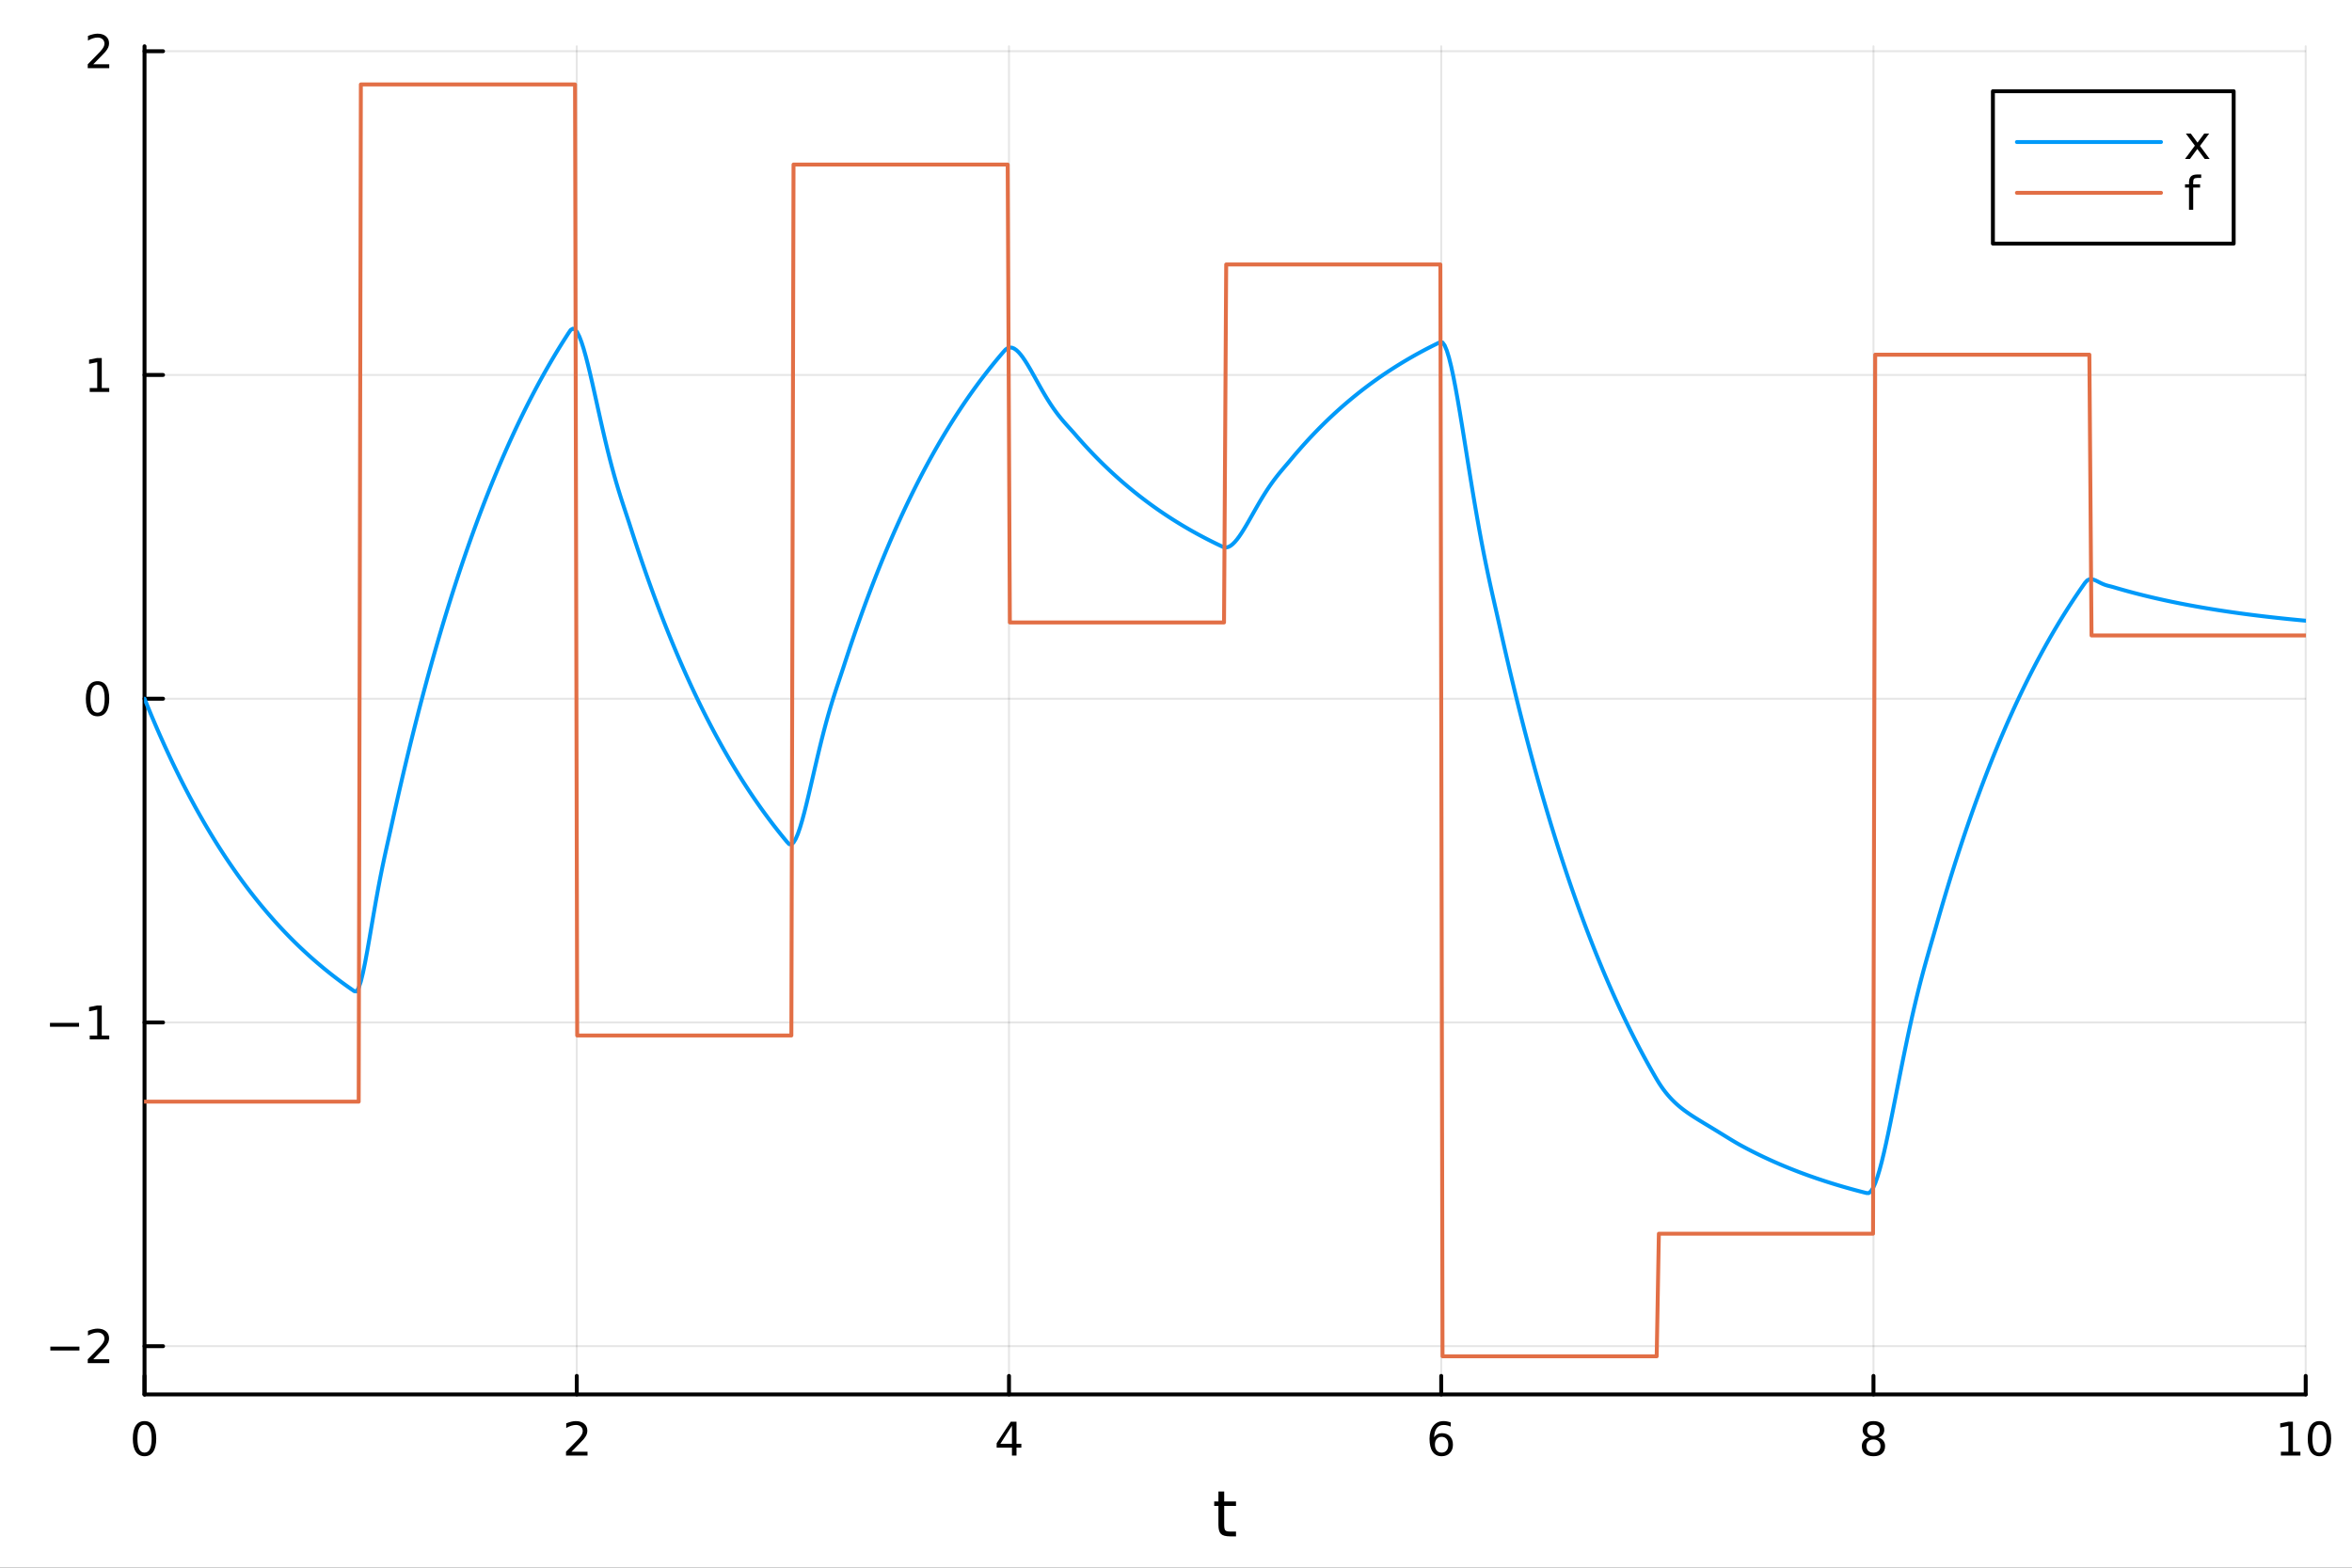 <?xml version="1.0" encoding="utf-8"?>
<svg xmlns="http://www.w3.org/2000/svg" xmlns:xlink="http://www.w3.org/1999/xlink" width="600" height="400" viewBox="0 0 2400 1600">
<rect x="0" y="0" width="2400" height="1600" fill="#333333" stroke="none"/>
<defs>
  <clipPath id="clip260">
    <rect x="0" y="0" width="2400" height="1600"/>
  </clipPath>
</defs>
<path clip-path="url(#clip260)" d="M0 1600 L2400 1600 L2400 0 L0 0  Z" fill="#ffffff" fill-rule="evenodd" fill-opacity="1"/>
<defs>
  <clipPath id="clip261">
    <rect x="480" y="0" width="1681" height="1600"/>
  </clipPath>
</defs>
<path clip-path="url(#clip260)" d="M147.478 1423.18 L2352.76 1423.18 L2352.76 47.244 L147.478 47.244  Z" fill="#ffffff" fill-rule="evenodd" fill-opacity="1"/>
<defs>
  <clipPath id="clip262">
    <rect x="147" y="47" width="2206" height="1377"/>
  </clipPath>
</defs>
<polyline clip-path="url(#clip262)" style="stroke:#000000; stroke-linecap:round; stroke-linejoin:round; stroke-width:2; stroke-opacity:0.1; fill:none" points="147.478,1423.18 147.478,47.244 "/>
<polyline clip-path="url(#clip262)" style="stroke:#000000; stroke-linecap:round; stroke-linejoin:round; stroke-width:2; stroke-opacity:0.1; fill:none" points="588.534,1423.18 588.534,47.244 "/>
<polyline clip-path="url(#clip262)" style="stroke:#000000; stroke-linecap:round; stroke-linejoin:round; stroke-width:2; stroke-opacity:0.1; fill:none" points="1029.59,1423.18 1029.59,47.244 "/>
<polyline clip-path="url(#clip262)" style="stroke:#000000; stroke-linecap:round; stroke-linejoin:round; stroke-width:2; stroke-opacity:0.1; fill:none" points="1470.64,1423.18 1470.64,47.244 "/>
<polyline clip-path="url(#clip262)" style="stroke:#000000; stroke-linecap:round; stroke-linejoin:round; stroke-width:2; stroke-opacity:0.1; fill:none" points="1911.7,1423.18 1911.7,47.244 "/>
<polyline clip-path="url(#clip262)" style="stroke:#000000; stroke-linecap:round; stroke-linejoin:round; stroke-width:2; stroke-opacity:0.1; fill:none" points="2352.76,1423.18 2352.76,47.244 "/>
<polyline clip-path="url(#clip262)" style="stroke:#000000; stroke-linecap:round; stroke-linejoin:round; stroke-width:2; stroke-opacity:0.1; fill:none" points="147.478,1373.94 2352.76,1373.94 "/>
<polyline clip-path="url(#clip262)" style="stroke:#000000; stroke-linecap:round; stroke-linejoin:round; stroke-width:2; stroke-opacity:0.1; fill:none" points="147.478,1043.52 2352.76,1043.52 "/>
<polyline clip-path="url(#clip262)" style="stroke:#000000; stroke-linecap:round; stroke-linejoin:round; stroke-width:2; stroke-opacity:0.1; fill:none" points="147.478,713.106 2352.76,713.106 "/>
<polyline clip-path="url(#clip262)" style="stroke:#000000; stroke-linecap:round; stroke-linejoin:round; stroke-width:2; stroke-opacity:0.1; fill:none" points="147.478,382.691 2352.76,382.691 "/>
<polyline clip-path="url(#clip262)" style="stroke:#000000; stroke-linecap:round; stroke-linejoin:round; stroke-width:2; stroke-opacity:0.1; fill:none" points="147.478,52.275 2352.76,52.275 "/>
<polyline clip-path="url(#clip260)" style="stroke:#000000; stroke-linecap:round; stroke-linejoin:round; stroke-width:4; stroke-opacity:1; fill:none" points="147.478,1423.18 2352.76,1423.18 "/>
<polyline clip-path="url(#clip260)" style="stroke:#000000; stroke-linecap:round; stroke-linejoin:round; stroke-width:4; stroke-opacity:1; fill:none" points="147.478,1423.18 147.478,1404.28 "/>
<polyline clip-path="url(#clip260)" style="stroke:#000000; stroke-linecap:round; stroke-linejoin:round; stroke-width:4; stroke-opacity:1; fill:none" points="588.534,1423.18 588.534,1404.28 "/>
<polyline clip-path="url(#clip260)" style="stroke:#000000; stroke-linecap:round; stroke-linejoin:round; stroke-width:4; stroke-opacity:1; fill:none" points="1029.59,1423.18 1029.59,1404.28 "/>
<polyline clip-path="url(#clip260)" style="stroke:#000000; stroke-linecap:round; stroke-linejoin:round; stroke-width:4; stroke-opacity:1; fill:none" points="1470.64,1423.18 1470.64,1404.28 "/>
<polyline clip-path="url(#clip260)" style="stroke:#000000; stroke-linecap:round; stroke-linejoin:round; stroke-width:4; stroke-opacity:1; fill:none" points="1911.7,1423.18 1911.7,1404.28 "/>
<polyline clip-path="url(#clip260)" style="stroke:#000000; stroke-linecap:round; stroke-linejoin:round; stroke-width:4; stroke-opacity:1; fill:none" points="2352.76,1423.18 2352.76,1404.28 "/>
<path clip-path="url(#clip260)" d="M147.478 1454.1 Q143.867 1454.1 142.038 1457.66 Q140.233 1461.2 140.233 1468.33 Q140.233 1475.44 142.038 1479.01 Q143.867 1482.55 147.478 1482.55 Q151.112 1482.55 152.918 1479.01 Q154.746 1475.44 154.746 1468.33 Q154.746 1461.2 152.918 1457.66 Q151.112 1454.1 147.478 1454.1 M147.478 1450.39 Q153.288 1450.39 156.344 1455 Q159.422 1459.58 159.422 1468.33 Q159.422 1477.06 156.344 1481.67 Q153.288 1486.25 147.478 1486.25 Q141.668 1486.25 138.589 1481.67 Q135.534 1477.06 135.534 1468.33 Q135.534 1459.58 138.589 1455 Q141.668 1450.39 147.478 1450.39 Z" fill="#000000" fill-rule="nonzero" fill-opacity="1" /><path clip-path="url(#clip260)" d="M583.186 1481.64 L599.506 1481.64 L599.506 1485.58 L577.561 1485.58 L577.561 1481.64 Q580.223 1478.89 584.807 1474.26 Q589.413 1469.61 590.594 1468.27 Q592.839 1465.74 593.719 1464.01 Q594.621 1462.25 594.621 1460.56 Q594.621 1457.8 592.677 1456.07 Q590.756 1454.33 587.654 1454.33 Q585.455 1454.33 583.001 1455.09 Q580.571 1455.86 577.793 1457.41 L577.793 1452.69 Q580.617 1451.55 583.071 1450.97 Q585.524 1450.39 587.561 1450.39 Q592.932 1450.39 596.126 1453.08 Q599.32 1455.77 599.32 1460.26 Q599.32 1462.39 598.51 1464.31 Q597.723 1466.2 595.617 1468.8 Q595.038 1469.47 591.936 1472.69 Q588.834 1475.88 583.186 1481.64 Z" fill="#000000" fill-rule="nonzero" fill-opacity="1" /><path clip-path="url(#clip260)" d="M1032.6 1455.09 L1020.79 1473.54 L1032.6 1473.54 L1032.6 1455.09 M1031.37 1451.02 L1037.25 1451.02 L1037.25 1473.54 L1042.18 1473.54 L1042.18 1477.43 L1037.25 1477.43 L1037.25 1485.58 L1032.6 1485.58 L1032.6 1477.43 L1017 1477.43 L1017 1472.92 L1031.37 1451.02 Z" fill="#000000" fill-rule="nonzero" fill-opacity="1" /><path clip-path="url(#clip260)" d="M1471.05 1466.44 Q1467.9 1466.44 1466.05 1468.59 Q1464.22 1470.74 1464.22 1474.49 Q1464.22 1478.22 1466.05 1480.39 Q1467.9 1482.55 1471.05 1482.55 Q1474.2 1482.55 1476.03 1480.39 Q1477.88 1478.22 1477.88 1474.49 Q1477.88 1470.74 1476.03 1468.59 Q1474.2 1466.44 1471.05 1466.44 M1480.33 1451.78 L1480.33 1456.04 Q1478.57 1455.21 1476.77 1454.77 Q1474.98 1454.33 1473.23 1454.33 Q1468.6 1454.33 1466.14 1457.45 Q1463.71 1460.58 1463.36 1466.9 Q1464.73 1464.89 1466.79 1463.82 Q1468.85 1462.73 1471.33 1462.73 Q1476.54 1462.73 1479.55 1465.9 Q1482.58 1469.05 1482.58 1474.49 Q1482.58 1479.82 1479.43 1483.03 Q1476.28 1486.25 1471.05 1486.25 Q1465.05 1486.25 1461.88 1481.67 Q1458.71 1477.06 1458.71 1468.33 Q1458.71 1460.14 1462.6 1455.28 Q1466.49 1450.39 1473.04 1450.39 Q1474.8 1450.39 1476.58 1450.74 Q1478.39 1451.09 1480.33 1451.78 Z" fill="#000000" fill-rule="nonzero" fill-opacity="1" /><path clip-path="url(#clip260)" d="M1911.7 1469.17 Q1908.37 1469.17 1906.45 1470.95 Q1904.55 1472.73 1904.55 1475.86 Q1904.55 1478.98 1906.45 1480.77 Q1908.37 1482.55 1911.7 1482.55 Q1915.03 1482.55 1916.95 1480.77 Q1918.88 1478.96 1918.88 1475.86 Q1918.88 1472.73 1916.95 1470.95 Q1915.06 1469.17 1911.7 1469.17 M1907.02 1467.18 Q1904.02 1466.44 1902.33 1464.38 Q1900.66 1462.32 1900.66 1459.35 Q1900.66 1455.21 1903.6 1452.8 Q1906.56 1450.39 1911.7 1450.39 Q1916.86 1450.39 1919.8 1452.8 Q1922.74 1455.21 1922.74 1459.35 Q1922.74 1462.32 1921.05 1464.38 Q1919.39 1466.44 1916.4 1467.18 Q1919.78 1467.96 1921.65 1470.26 Q1923.55 1472.55 1923.55 1475.86 Q1923.55 1480.88 1920.47 1483.57 Q1917.42 1486.25 1911.7 1486.25 Q1905.98 1486.25 1902.9 1483.57 Q1899.85 1480.88 1899.85 1475.86 Q1899.85 1472.55 1901.75 1470.26 Q1903.64 1467.96 1907.02 1467.18 M1905.31 1459.79 Q1905.31 1462.48 1906.98 1463.98 Q1908.67 1465.49 1911.7 1465.49 Q1914.71 1465.49 1916.4 1463.98 Q1918.11 1462.48 1918.11 1459.79 Q1918.11 1457.11 1916.4 1455.6 Q1914.71 1454.1 1911.7 1454.1 Q1908.67 1454.1 1906.98 1455.6 Q1905.31 1457.11 1905.31 1459.79 Z" fill="#000000" fill-rule="nonzero" fill-opacity="1" /><path clip-path="url(#clip260)" d="M2327.44 1481.64 L2335.08 1481.64 L2335.08 1455.28 L2326.77 1456.95 L2326.77 1452.69 L2335.04 1451.02 L2339.71 1451.02 L2339.71 1481.64 L2347.35 1481.64 L2347.35 1485.58 L2327.44 1485.58 L2327.44 1481.64 Z" fill="#000000" fill-rule="nonzero" fill-opacity="1" /><path clip-path="url(#clip260)" d="M2366.8 1454.1 Q2363.18 1454.1 2361.36 1457.66 Q2359.55 1461.2 2359.55 1468.33 Q2359.55 1475.44 2361.36 1479.01 Q2363.18 1482.55 2366.8 1482.55 Q2370.43 1482.55 2372.23 1479.01 Q2374.06 1475.44 2374.06 1468.33 Q2374.06 1461.2 2372.23 1457.66 Q2370.43 1454.1 2366.8 1454.1 M2366.8 1450.39 Q2372.61 1450.39 2375.66 1455 Q2378.74 1459.58 2378.74 1468.33 Q2378.74 1477.06 2375.66 1481.67 Q2372.61 1486.25 2366.8 1486.25 Q2360.99 1486.25 2357.91 1481.67 Q2354.85 1477.06 2354.85 1468.33 Q2354.85 1459.58 2357.91 1455 Q2360.99 1450.39 2366.8 1450.39 Z" fill="#000000" fill-rule="nonzero" fill-opacity="1" /><path clip-path="url(#clip260)" d="M1249.18 1522.27 L1249.18 1532.4 L1261.24 1532.4 L1261.24 1536.95 L1249.18 1536.95 L1249.18 1556.3 Q1249.18 1560.66 1250.36 1561.9 Q1251.57 1563.14 1255.23 1563.14 L1261.24 1563.14 L1261.24 1568.04 L1255.23 1568.04 Q1248.45 1568.04 1245.87 1565.53 Q1243.29 1562.98 1243.29 1556.3 L1243.29 1536.95 L1238.99 1536.95 L1238.99 1532.4 L1243.29 1532.4 L1243.29 1522.27 L1249.18 1522.27 Z" fill="#000000" fill-rule="nonzero" fill-opacity="1" /><polyline clip-path="url(#clip260)" style="stroke:#000000; stroke-linecap:round; stroke-linejoin:round; stroke-width:4; stroke-opacity:1; fill:none" points="147.478,1423.18 147.478,47.244 "/>
<polyline clip-path="url(#clip260)" style="stroke:#000000; stroke-linecap:round; stroke-linejoin:round; stroke-width:4; stroke-opacity:1; fill:none" points="147.478,1373.94 166.376,1373.94 "/>
<polyline clip-path="url(#clip260)" style="stroke:#000000; stroke-linecap:round; stroke-linejoin:round; stroke-width:4; stroke-opacity:1; fill:none" points="147.478,1043.52 166.376,1043.52 "/>
<polyline clip-path="url(#clip260)" style="stroke:#000000; stroke-linecap:round; stroke-linejoin:round; stroke-width:4; stroke-opacity:1; fill:none" points="147.478,713.106 166.376,713.106 "/>
<polyline clip-path="url(#clip260)" style="stroke:#000000; stroke-linecap:round; stroke-linejoin:round; stroke-width:4; stroke-opacity:1; fill:none" points="147.478,382.691 166.376,382.691 "/>
<polyline clip-path="url(#clip260)" style="stroke:#000000; stroke-linecap:round; stroke-linejoin:round; stroke-width:4; stroke-opacity:1; fill:none" points="147.478,52.275 166.376,52.275 "/>
<path clip-path="url(#clip260)" d="M51.362 1374.39 L81.038 1374.39 L81.038 1378.32 L51.362 1378.32 L51.362 1374.39 Z" fill="#000000" fill-rule="nonzero" fill-opacity="1" /><path clip-path="url(#clip260)" d="M95.159 1387.28 L111.478 1387.28 L111.478 1391.22 L89.534 1391.22 L89.534 1387.28 Q92.196 1384.53 96.779 1379.9 Q101.385 1375.24 102.566 1373.9 Q104.811 1371.38 105.691 1369.64 Q106.594 1367.88 106.594 1366.19 Q106.594 1363.44 104.649 1361.7 Q102.728 1359.97 99.626 1359.97 Q97.427 1359.97 94.973 1360.73 Q92.543 1361.49 89.765 1363.05 L89.765 1358.32 Q92.589 1357.19 95.043 1356.61 Q97.496 1356.03 99.534 1356.03 Q104.904 1356.03 108.098 1358.72 Q111.293 1361.4 111.293 1365.89 Q111.293 1368.02 110.483 1369.94 Q109.696 1371.84 107.589 1374.43 Q107.01 1375.11 103.909 1378.32 Q100.807 1381.52 95.159 1387.28 Z" fill="#000000" fill-rule="nonzero" fill-opacity="1" /><path clip-path="url(#clip260)" d="M50.992 1043.97 L80.668 1043.97 L80.668 1047.91 L50.992 1047.91 L50.992 1043.97 Z" fill="#000000" fill-rule="nonzero" fill-opacity="1" /><path clip-path="url(#clip260)" d="M91.571 1056.87 L99.21 1056.87 L99.21 1030.5 L90.899 1032.17 L90.899 1027.91 L99.163 1026.24 L103.839 1026.24 L103.839 1056.87 L111.478 1056.87 L111.478 1060.8 L91.571 1060.8 L91.571 1056.87 Z" fill="#000000" fill-rule="nonzero" fill-opacity="1" /><path clip-path="url(#clip260)" d="M99.534 698.905 Q95.922 698.905 94.094 702.47 Q92.288 706.011 92.288 713.141 Q92.288 720.247 94.094 723.812 Q95.922 727.354 99.534 727.354 Q103.168 727.354 104.973 723.812 Q106.802 720.247 106.802 713.141 Q106.802 706.011 104.973 702.47 Q103.168 698.905 99.534 698.905 M99.534 695.201 Q105.344 695.201 108.399 699.808 Q111.478 704.391 111.478 713.141 Q111.478 721.868 108.399 726.474 Q105.344 731.057 99.534 731.057 Q93.723 731.057 90.645 726.474 Q87.589 721.868 87.589 713.141 Q87.589 704.391 90.645 699.808 Q93.723 695.201 99.534 695.201 Z" fill="#000000" fill-rule="nonzero" fill-opacity="1" /><path clip-path="url(#clip260)" d="M91.571 396.035 L99.21 396.035 L99.21 369.67 L90.899 371.336 L90.899 367.077 L99.163 365.411 L103.839 365.411 L103.839 396.035 L111.478 396.035 L111.478 399.971 L91.571 399.971 L91.571 396.035 Z" fill="#000000" fill-rule="nonzero" fill-opacity="1" /><path clip-path="url(#clip260)" d="M95.159 65.62 L111.478 65.62 L111.478 69.555 L89.534 69.555 L89.534 65.62 Q92.196 62.865 96.779 58.236 Q101.385 53.583 102.566 52.24 Q104.811 49.717 105.691 47.981 Q106.594 46.222 106.594 44.532 Q106.594 41.778 104.649 40.041 Q102.728 38.305 99.626 38.305 Q97.427 38.305 94.973 39.069 Q92.543 39.833 89.765 41.384 L89.765 36.662 Q92.589 35.528 95.043 34.949 Q97.496 34.37 99.534 34.37 Q104.904 34.37 108.098 37.055 Q111.293 39.74 111.293 44.231 Q111.293 46.361 110.483 48.282 Q109.696 50.18 107.589 52.773 Q107.01 53.444 103.909 56.662 Q100.807 59.856 95.159 65.62 Z" fill="#000000" fill-rule="nonzero" fill-opacity="1" /><polyline clip-path="url(#clip262)" style="stroke:#009af9; stroke-linecap:round; stroke-linejoin:round; stroke-width:4; stroke-opacity:1; fill:none" points="147.478,713.106 149.685,718.558 151.893,723.938 154.1,729.247 156.308,734.485 158.515,739.654 160.723,744.754 162.93,749.786 165.138,754.752 167.345,759.652 169.553,764.487 171.76,769.258 173.968,773.966 176.175,778.611 178.383,783.195 180.59,787.718 182.798,792.181 185.005,796.584 187.213,800.93 189.42,805.218 191.628,809.449 193.835,813.623 196.043,817.743 198.25,821.808 200.458,825.819 202.665,829.777 204.873,833.682 207.08,837.535 209.288,841.338 211.495,845.09 213.702,848.792 215.91,852.446 218.117,856.05 220.325,859.607 222.532,863.117 224.74,866.58 226.947,869.998 229.155,873.37 231.362,876.697 233.57,879.981 235.777,883.22 237.985,886.417 240.192,889.572 242.4,892.684 244.607,895.755 246.815,898.786 249.022,901.776 251.23,904.727 253.437,907.639 255.645,910.512 257.852,913.347 260.06,916.144 262.267,918.904 264.475,921.628 266.682,924.316 268.89,926.968 271.097,929.584 273.305,932.166 275.512,934.714 277.72,937.228 279.927,939.709 282.135,942.157 284.342,944.572 286.549,946.956 288.757,949.308 290.964,951.628 293.172,953.918 295.379,956.178 297.587,958.407 299.794,960.607 302.002,962.778 304.209,964.92 306.417,967.034 308.624,969.119 310.832,971.177 313.039,973.208 315.247,975.211 317.454,977.188 319.662,979.139 321.869,981.064 324.077,982.964 326.284,984.838 328.492,986.688 330.699,988.513 332.907,990.314 335.114,992.09 337.322,993.844 339.529,995.574 341.737,997.281 343.944,998.966 346.152,1000.63 348.359,1002.27 350.567,1003.89 352.774,1005.48 354.982,1007.06 357.189,1008.61 359.397,1010.15 361.604,1011.66 363.811,1011.83 366.019,1008.25 368.226,1001.61 370.434,992.611 372.641,981.883 374.849,969.979 377.056,957.378 379.264,944.48 381.471,931.615 383.679,919.033 385.886,906.911 388.094,895.35 390.301,884.374 392.509,873.935 394.716,863.905 396.924,854.086 399.131,844.199 401.339,834.156 403.546,824.239 405.754,814.454 407.961,804.798 410.169,795.271 412.376,785.87 414.584,776.594 416.791,767.44 418.999,758.408 421.206,749.496 423.414,740.701 425.621,732.023 427.829,723.461 430.036,715.011 432.244,706.674 434.451,698.448 436.659,690.33 438.866,682.32 441.073,674.417 443.281,666.618 445.488,658.923 447.696,651.329 449.903,643.837 452.111,636.443 454.318,629.148 456.526,621.95 458.733,614.847 460.941,607.838 463.148,600.922 465.356,594.098 467.563,587.364 469.771,580.72 471.978,574.163 474.186,567.694 476.393,561.31 478.601,555.011 480.808,548.795 483.016,542.662 485.223,536.61 487.431,530.638 489.638,524.745 491.846,518.931 494.053,513.193 496.261,507.532 498.468,501.946 500.676,496.434 502.883,490.995 505.091,485.628 507.298,480.332 509.506,475.106 511.713,469.95 513.921,464.862 516.128,459.842 518.335,454.888 520.543,450 522.75,445.176 524.958,440.417 527.165,435.72 529.373,431.086 531.58,426.513 533.788,422.001 535.995,417.549 538.203,413.156 540.41,408.821 542.618,404.543 544.825,400.322 547.033,396.158 549.24,392.048 551.448,387.993 553.655,383.991 555.863,380.043 558.07,376.147 560.278,372.303 562.485,368.51 564.693,364.767 566.9,361.073 569.108,357.429 571.315,353.833 573.523,350.284 575.73,346.783 577.938,343.328 580.145,339.919 582.353,336.725 584.56,335.458 586.768,336.335 588.975,339.085 591.182,343.451 593.39,349.192 595.597,356.083 597.805,363.913 600.012,372.49 602.22,381.634 604.427,391.183 606.635,400.99 608.842,410.923 611.05,420.867 613.257,430.721 615.465,440.401 617.672,449.838 619.88,458.979 622.087,467.786 624.295,476.237 626.502,484.327 628.71,492.063 630.917,499.472 633.125,506.594 635.332,513.485 637.54,520.217 639.747,526.878 641.955,533.57 644.162,540.407 646.37,547.254 648.577,554.01 650.785,560.676 652.992,567.254 655.2,573.745 657.407,580.15 659.615,586.47 661.822,592.706 664.03,598.859 666.237,604.931 668.444,610.922 670.652,616.834 672.859,622.668 675.067,628.424 677.274,634.104 679.482,639.708 681.689,645.239 683.897,650.696 686.104,656.08 688.312,661.394 690.519,666.637 692.727,671.811 694.934,676.916 697.142,681.953 699.349,686.924 701.557,691.829 703.764,696.668 705.972,701.444 708.179,706.156 710.387,710.805 712.594,715.393 714.802,719.92 717.009,724.387 719.217,728.795 721.424,733.144 723.632,737.435 725.839,741.669 728.047,745.848 730.254,749.97 732.462,754.039 734.669,758.053 736.877,762.014 739.084,765.922 741.292,769.778 743.499,773.584 745.706,777.339 747.914,781.044 750.121,784.7 752.329,788.308 754.536,791.867 756.744,795.38 758.951,798.846 761.159,802.267 763.366,805.641 765.574,808.972 767.781,812.258 769.989,815.5 772.196,818.7 774.404,821.857 776.611,824.973 778.819,828.047 781.026,831.08 783.234,834.073 785.441,837.026 787.649,839.94 789.856,842.816 792.064,845.653 794.271,848.453 796.479,851.216 798.686,853.942 800.894,856.632 803.101,859.286 805.309,861.558 807.516,861.743 809.724,859.869 811.931,856.227 814.139,851.09 816.346,844.709 818.553,837.32 820.761,829.138 822.968,820.362 825.176,811.169 827.383,801.72 829.591,792.158 831.798,782.604 834.006,773.164 836.213,763.924 838.421,754.951 840.628,746.294 842.836,737.983 845.043,730.03 847.251,722.428 849.458,715.153 851.666,708.159 853.873,701.384 856.081,694.747 858.288,688.149 860.496,681.471 862.703,674.676 864.911,667.958 867.118,661.328 869.326,654.787 871.533,648.333 873.741,641.964 875.948,635.679 878.156,629.478 880.363,623.359 882.571,617.321 884.778,611.363 886.986,605.484 889.193,599.683 891.401,593.959 893.608,588.311 895.815,582.738 898.023,577.238 900.23,571.812 902.438,566.457 904.645,561.173 906.853,555.96 909.06,550.815 911.268,545.739 913.475,540.73 915.683,535.787 917.89,530.91 920.098,526.098 922.305,521.349 924.513,516.663 926.72,512.04 928.928,507.478 931.135,502.976 933.343,498.535 935.55,494.152 937.758,489.827 939.965,485.56 942.173,481.349 944.38,477.194 946.588,473.094 948.795,469.049 951.003,465.057 953.21,461.118 955.418,457.231 957.625,453.396 959.833,449.612 962.04,445.877 964.248,442.193 966.455,438.557 968.663,434.969 970.87,431.429 973.077,427.935 975.285,424.488 977.492,421.087 979.7,417.731 981.907,414.419 984.115,411.151 986.322,407.927 988.53,404.745 990.737,401.606 992.945,398.508 995.152,395.451 997.36,392.435 999.567,389.458 1001.77,386.522 1003.98,383.624 1006.19,380.764 1008.4,377.943 1010.6,375.159 1012.81,372.411 1015.02,369.7 1017.23,367.026 1019.43,364.386 1021.64,361.782 1023.85,359.212 1026.06,356.808 1028.26,355.288 1030.47,354.671 1032.68,354.861 1034.89,355.764 1037.09,357.292 1039.3,359.36 1041.51,361.89 1043.72,364.808 1045.92,368.045 1048.13,371.536 1050.34,375.221 1052.55,379.046 1054.75,382.961 1056.96,386.919 1059.17,390.882 1061.38,394.812 1063.58,398.68 1065.79,402.459 1068,406.128 1070.21,409.671 1072.41,413.075 1074.62,416.334 1076.83,419.446 1079.04,422.414 1081.24,425.245 1083.45,427.952 1085.66,430.551 1087.87,433.065 1090.07,435.521 1092.28,437.949 1094.49,440.387 1096.7,442.875 1098.9,445.421 1101.11,447.938 1103.32,450.422 1105.53,452.873 1107.73,455.291 1109.94,457.677 1112.15,460.032 1114.36,462.356 1116.56,464.648 1118.77,466.911 1120.98,469.143 1123.19,471.346 1125.39,473.519 1127.6,475.664 1129.81,477.78 1132.02,479.868 1134.22,481.929 1136.43,483.962 1138.64,485.968 1140.85,487.948 1143.05,489.902 1145.26,491.829 1147.47,493.732 1149.68,495.609 1151.88,497.461 1154.09,499.289 1156.3,501.093 1158.51,502.872 1160.71,504.629 1162.92,506.361 1165.13,508.071 1167.34,509.758 1169.54,511.423 1171.75,513.066 1173.96,514.686 1176.17,516.286 1178.37,517.864 1180.58,519.421 1182.79,520.957 1185,522.473 1187.2,523.968 1189.41,525.444 1191.62,526.9 1193.83,528.337 1196.03,529.755 1198.24,531.154 1200.45,532.534 1202.66,533.896 1204.86,535.24 1207.07,536.566 1209.28,537.874 1211.49,539.165 1213.69,540.439 1215.9,541.696 1218.11,542.936 1220.32,544.16 1222.52,545.368 1224.73,546.56 1226.94,547.735 1229.15,548.896 1231.35,550.041 1233.56,551.17 1235.77,552.285 1237.98,553.385 1240.18,554.471 1242.39,555.542 1244.6,556.599 1246.81,557.642 1249.01,558.554 1251.22,558.75 1253.43,558.227 1255.64,557.066 1257.84,555.347 1260.05,553.145 1262.26,550.53 1264.47,547.567 1266.67,544.32 1268.88,540.845 1271.09,537.195 1273.3,533.419 1275.5,529.562 1277.71,525.665 1279.92,521.762 1282.13,517.887 1284.33,514.065 1286.54,510.321 1288.75,506.674 1290.96,503.137 1293.16,499.721 1295.37,496.431 1297.58,493.271 1299.79,490.236 1301.99,487.32 1304.2,484.512 1306.41,481.796 1308.62,479.152 1310.82,476.556 1313.03,473.98 1315.24,471.392 1317.45,468.755 1319.65,466.119 1321.86,463.517 1324.07,460.95 1326.28,458.418 1328.48,455.918 1330.69,453.452 1332.9,451.019 1335.11,448.618 1337.31,446.249 1339.52,443.911 1341.73,441.604 1343.94,439.328 1346.14,437.081 1348.35,434.865 1350.56,432.678 1352.76,430.52 1354.97,428.391 1357.18,426.29 1359.39,424.217 1361.59,422.171 1363.8,420.152 1366.01,418.16 1368.22,416.195 1370.42,414.256 1372.63,412.342 1374.84,410.453 1377.05,408.59 1379.25,406.751 1381.46,404.937 1383.67,403.147 1385.88,401.38 1388.08,399.637 1390.29,397.917 1392.5,396.22 1394.71,394.546 1396.91,392.893 1399.12,391.263 1401.33,389.654 1403.54,388.066 1405.74,386.5 1407.95,384.954 1410.16,383.429 1412.37,381.924 1414.57,380.439 1416.78,378.974 1418.99,377.528 1421.2,376.101 1423.4,374.693 1425.61,373.304 1427.82,371.934 1430.03,370.581 1432.23,369.246 1434.44,367.93 1436.65,366.63 1438.86,365.348 1441.06,364.083 1443.27,362.834 1445.48,361.602 1447.69,360.387 1449.89,359.187 1452.1,358.004 1454.31,356.836 1456.52,355.683 1458.72,354.546 1460.93,353.424 1463.14,352.317 1465.35,351.224 1467.55,350.146 1469.76,349.085 1471.97,349.555 1474.18,352.6 1476.38,357.89 1478.59,365.116 1480.8,373.986 1483.01,384.226 1485.21,395.585 1487.42,407.827 1489.63,420.737 1491.84,434.118 1494.04,447.793 1496.25,461.604 1498.46,475.409 1500.67,489.09 1502.87,502.544 1505.08,515.689 1507.29,528.461 1509.5,540.815 1511.7,552.725 1513.91,564.185 1516.12,575.208 1518.33,585.823 1520.53,596.082 1522.74,606.054 1524.95,615.826 1527.16,625.506 1529.36,635.22 1531.57,645.08 1533.78,654.88 1535.99,664.55 1538.19,674.092 1540.4,683.507 1542.61,692.797 1544.82,701.964 1547.02,711.01 1549.23,719.936 1551.44,728.743 1553.65,737.433 1555.85,746.009 1558.06,754.47 1560.27,762.82 1562.48,771.059 1564.68,779.188 1566.89,787.21 1569.1,795.126 1571.31,802.937 1573.51,810.644 1575.72,818.249 1577.93,825.753 1580.14,833.157 1582.34,840.464 1584.55,847.673 1586.76,854.787 1588.97,861.807 1591.17,868.733 1593.38,875.567 1595.59,882.311 1597.8,888.966 1600,895.532 1602.21,902.011 1604.42,908.404 1606.63,914.713 1608.83,920.937 1611.04,927.08 1613.25,933.141 1615.46,939.121 1617.66,945.022 1619.87,950.845 1622.08,956.591 1624.29,962.261 1626.49,967.855 1628.7,973.376 1630.91,978.823 1633.12,984.198 1635.32,989.502 1637.53,994.736 1639.74,999.9 1641.95,1005 1644.15,1010.02 1646.36,1014.99 1648.57,1019.88 1650.78,1024.71 1652.98,1029.48 1655.19,1034.18 1657.4,1038.82 1659.61,1043.4 1661.81,1047.92 1664.02,1052.38 1666.23,1056.78 1668.44,1061.12 1670.64,1065.4 1672.85,1069.63 1675.06,1073.8 1677.27,1077.92 1679.47,1081.98 1681.68,1085.99 1683.89,1089.94 1686.1,1093.84 1688.3,1097.69 1690.51,1101.49 1692.72,1105.12 1694.93,1108.49 1697.13,1111.62 1699.34,1114.53 1701.55,1117.24 1703.76,1119.77 1705.96,1122.13 1708.17,1124.34 1710.38,1126.42 1712.59,1128.37 1714.79,1130.22 1717,1131.97 1719.21,1133.63 1721.42,1135.23 1723.62,1136.76 1725.83,1138.25 1728.04,1139.69 1730.25,1141.09 1732.45,1142.47 1734.66,1143.83 1736.87,1145.18 1739.07,1146.52 1741.28,1147.85 1743.49,1149.18 1745.7,1150.51 1747.9,1151.85 1750.11,1153.19 1752.32,1154.54 1754.53,1155.9 1756.73,1157.25 1758.94,1158.61 1761.15,1159.97 1763.36,1161.33 1765.56,1162.68 1767.77,1164.02 1769.98,1165.34 1772.19,1166.63 1774.39,1167.89 1776.6,1169.12 1778.81,1170.31 1781.02,1171.49 1783.22,1172.65 1785.43,1173.8 1787.64,1174.93 1789.85,1176.05 1792.05,1177.15 1794.26,1178.24 1796.47,1179.31 1798.68,1180.37 1800.88,1181.41 1803.09,1182.44 1805.3,1183.46 1807.51,1184.46 1809.71,1185.45 1811.92,1186.43 1814.13,1187.39 1816.34,1188.35 1818.54,1189.28 1820.75,1190.21 1822.96,1191.12 1825.17,1192.03 1827.37,1192.92 1829.58,1193.79 1831.79,1194.66 1834,1195.52 1836.2,1196.36 1838.41,1197.19 1840.62,1198.01 1842.83,1198.82 1845.03,1199.62 1847.24,1200.41 1849.45,1201.19 1851.66,1201.96 1853.86,1202.72 1856.07,1203.47 1858.28,1204.2 1860.49,1204.93 1862.69,1205.65 1864.9,1206.36 1867.11,1207.06 1869.32,1207.75 1871.52,1208.43 1873.73,1209.11 1875.94,1209.77 1878.15,1210.42 1880.35,1211.07 1882.56,1211.71 1884.77,1212.34 1886.98,1212.96 1889.18,1213.57 1891.39,1214.17 1893.6,1214.77 1895.81,1215.36 1898.01,1215.94 1900.22,1216.51 1902.43,1217.08 1904.64,1217.63 1906.84,1217.69 1909.05,1215.96 1911.26,1212.56 1913.47,1207.67 1915.67,1201.49 1917.88,1194.19 1920.09,1185.94 1922.3,1176.88 1924.5,1167.15 1926.71,1156.91 1928.92,1146.26 1931.13,1135.33 1933.33,1124.22 1935.54,1113.02 1937.75,1101.83 1939.96,1090.7 1942.16,1079.72 1944.37,1068.94 1946.58,1058.4 1948.79,1048.14 1950.99,1038.19 1953.2,1028.56 1955.41,1019.26 1957.62,1010.28 1959.82,1001.62 1962.03,993.254 1964.24,985.145 1966.45,977.252 1968.65,969.524 1970.86,961.899 1973.07,954.305 1975.28,946.661 1977.48,938.931 1979.69,931.282 1981.9,923.735 1984.11,916.287 1986.31,908.938 1988.52,901.687 1990.73,894.532 1992.94,887.472 1995.14,880.505 1997.35,873.631 1999.56,866.848 2001.77,860.154 2003.97,853.55 2006.18,847.033 2008.39,840.603 2010.6,834.257 2012.8,827.996 2015.01,821.818 2017.22,815.721 2019.43,809.706 2021.63,803.769 2023.84,797.912 2026.05,792.132 2028.26,786.428 2030.46,780.801 2032.67,775.248 2034.88,769.768 2037.09,764.361 2039.29,759.026 2041.5,753.762 2043.71,748.567 2045.92,743.442 2048.12,738.384 2050.33,733.394 2052.54,728.47 2054.75,723.612 2056.95,718.817 2059.16,714.087 2061.37,709.419 2063.58,704.814 2065.78,700.269 2067.99,695.785 2070.2,691.36 2072.41,686.994 2074.61,682.686 2076.82,678.435 2079.03,674.24 2081.24,670.101 2083.44,666.017 2085.65,661.987 2087.86,658.01 2090.07,654.086 2092.27,650.214 2094.48,646.394 2096.69,642.624 2098.9,638.903 2101.1,635.232 2103.31,631.61 2105.52,628.036 2107.73,624.509 2109.93,621.028 2112.14,617.594 2114.35,614.206 2116.55,610.862 2118.76,607.563 2120.97,604.307 2123.18,601.094 2125.38,597.925 2127.59,594.797 2129.8,592.376 2132.01,591.264 2134.21,591.112 2136.42,591.617 2138.63,592.524 2140.84,593.623 2143.04,594.755 2145.25,595.806 2147.46,596.708 2149.67,597.445 2151.87,598.043 2154.08,598.58 2156.29,599.178 2158.5,599.832 2160.7,600.478 2162.91,601.115 2165.12,601.744 2167.33,602.364 2169.53,602.976 2171.74,603.58 2173.95,604.176 2176.16,604.764 2178.36,605.345 2180.57,605.917 2182.78,606.483 2184.99,607.04 2187.19,607.59 2189.4,608.133 2191.61,608.669 2193.82,609.197 2196.02,609.719 2198.23,610.234 2200.44,610.742 2202.65,611.243 2204.85,611.737 2207.06,612.225 2209.27,612.706 2211.48,613.181 2213.68,613.65 2215.89,614.113 2218.1,614.569 2220.31,615.019 2222.51,615.464 2224.72,615.902 2226.93,616.335 2229.14,616.761 2231.34,617.183 2233.55,617.598 2235.76,618.008 2237.97,618.413 2240.17,618.812 2242.38,619.207 2244.59,619.595 2246.8,619.979 2249,620.358 2251.21,620.731 2253.42,621.1 2255.63,621.464 2257.83,621.822 2260.04,622.177 2262.25,622.526 2264.46,622.871 2266.66,623.211 2268.87,623.547 2271.08,623.878 2273.29,624.205 2275.49,624.528 2277.7,624.846 2279.91,625.16 2282.12,625.47 2284.32,625.776 2286.53,626.078 2288.74,626.375 2290.95,626.669 2293.15,626.959 2295.36,627.245 2297.57,627.527 2299.78,627.806 2301.98,628.081 2304.19,628.352 2306.4,628.62 2308.61,628.884 2310.81,629.144 2313.02,629.401 2315.23,629.655 2317.44,629.905 2319.64,630.152 2321.85,630.396 2324.06,630.636 2326.27,630.874 2328.47,631.108 2330.68,631.339 2332.89,631.567 2335.1,631.792 2337.3,632.014 2339.51,632.233 2341.72,632.449 2343.93,632.662 2346.13,632.873 2348.34,633.08 2350.55,633.285 2352.76,633.488 "/>
<polyline clip-path="url(#clip262)" style="stroke:#e26f46; stroke-linecap:round; stroke-linejoin:round; stroke-width:4; stroke-opacity:1; fill:none" points="147.478,1124.34 149.685,1124.34 151.893,1124.34 154.1,1124.34 156.308,1124.34 158.515,1124.34 160.723,1124.34 162.93,1124.34 165.138,1124.34 167.345,1124.34 169.553,1124.34 171.76,1124.34 173.968,1124.34 176.175,1124.34 178.383,1124.34 180.59,1124.34 182.798,1124.34 185.005,1124.34 187.213,1124.34 189.42,1124.34 191.628,1124.34 193.835,1124.34 196.043,1124.34 198.25,1124.34 200.458,1124.34 202.665,1124.34 204.873,1124.34 207.08,1124.34 209.288,1124.34 211.495,1124.34 213.702,1124.34 215.91,1124.34 218.117,1124.34 220.325,1124.34 222.532,1124.34 224.74,1124.34 226.947,1124.34 229.155,1124.34 231.362,1124.34 233.57,1124.34 235.777,1124.34 237.985,1124.34 240.192,1124.34 242.4,1124.34 244.607,1124.34 246.815,1124.34 249.022,1124.34 251.23,1124.34 253.437,1124.34 255.645,1124.34 257.852,1124.34 260.06,1124.34 262.267,1124.34 264.475,1124.34 266.682,1124.34 268.89,1124.34 271.097,1124.34 273.305,1124.34 275.512,1124.34 277.72,1124.34 279.927,1124.34 282.135,1124.34 284.342,1124.34 286.549,1124.34 288.757,1124.34 290.964,1124.34 293.172,1124.34 295.379,1124.34 297.587,1124.34 299.794,1124.34 302.002,1124.34 304.209,1124.34 306.417,1124.34 308.624,1124.34 310.832,1124.34 313.039,1124.34 315.247,1124.34 317.454,1124.34 319.662,1124.34 321.869,1124.34 324.077,1124.34 326.284,1124.34 328.492,1124.34 330.699,1124.34 332.907,1124.34 335.114,1124.34 337.322,1124.34 339.529,1124.34 341.737,1124.34 343.944,1124.34 346.152,1124.34 348.359,1124.34 350.567,1124.34 352.774,1124.34 354.982,1124.34 357.189,1124.34 359.397,1124.34 361.604,1124.34 363.811,1124.34 366.019,1124.34 368.226,86.186 370.434,86.186 372.641,86.186 374.849,86.186 377.056,86.186 379.264,86.186 381.471,86.186 383.679,86.186 385.886,86.186 388.094,86.186 390.301,86.186 392.509,86.186 394.716,86.186 396.924,86.186 399.131,86.186 401.339,86.186 403.546,86.186 405.754,86.186 407.961,86.186 410.169,86.186 412.376,86.186 414.584,86.186 416.791,86.186 418.999,86.186 421.206,86.186 423.414,86.186 425.621,86.186 427.829,86.186 430.036,86.186 432.244,86.186 434.451,86.186 436.659,86.186 438.866,86.186 441.073,86.186 443.281,86.186 445.488,86.186 447.696,86.186 449.903,86.186 452.111,86.186 454.318,86.186 456.526,86.186 458.733,86.186 460.941,86.186 463.148,86.186 465.356,86.186 467.563,86.186 469.771,86.186 471.978,86.186 474.186,86.186 476.393,86.186 478.601,86.186 480.808,86.186 483.016,86.186 485.223,86.186 487.431,86.186 489.638,86.186 491.846,86.186 494.053,86.186 496.261,86.186 498.468,86.186 500.676,86.186 502.883,86.186 505.091,86.186 507.298,86.186 509.506,86.186 511.713,86.186 513.921,86.186 516.128,86.186 518.335,86.186 520.543,86.186 522.75,86.186 524.958,86.186 527.165,86.186 529.373,86.186 531.58,86.186 533.788,86.186 535.995,86.186 538.203,86.186 540.41,86.186 542.618,86.186 544.825,86.186 547.033,86.186 549.24,86.186 551.448,86.186 553.655,86.186 555.863,86.186 558.07,86.186 560.278,86.186 562.485,86.186 564.693,86.186 566.9,86.186 569.108,86.186 571.315,86.186 573.523,86.186 575.73,86.186 577.938,86.186 580.145,86.186 582.353,86.186 584.56,86.186 586.768,86.186 588.975,1056.83 591.182,1056.83 593.39,1056.83 595.597,1056.83 597.805,1056.83 600.012,1056.83 602.22,1056.83 604.427,1056.83 606.635,1056.83 608.842,1056.83 611.05,1056.83 613.257,1056.83 615.465,1056.83 617.672,1056.83 619.88,1056.83 622.087,1056.83 624.295,1056.83 626.502,1056.83 628.71,1056.83 630.917,1056.83 633.125,1056.83 635.332,1056.83 637.54,1056.83 639.747,1056.83 641.955,1056.83 644.162,1056.83 646.37,1056.83 648.577,1056.83 650.785,1056.83 652.992,1056.83 655.2,1056.83 657.407,1056.83 659.615,1056.83 661.822,1056.83 664.03,1056.83 666.237,1056.83 668.444,1056.83 670.652,1056.83 672.859,1056.83 675.067,1056.83 677.274,1056.83 679.482,1056.83 681.689,1056.83 683.897,1056.83 686.104,1056.83 688.312,1056.83 690.519,1056.83 692.727,1056.83 694.934,1056.83 697.142,1056.83 699.349,1056.83 701.557,1056.83 703.764,1056.83 705.972,1056.83 708.179,1056.83 710.387,1056.83 712.594,1056.83 714.802,1056.83 717.009,1056.83 719.217,1056.83 721.424,1056.83 723.632,1056.83 725.839,1056.83 728.047,1056.83 730.254,1056.83 732.462,1056.83 734.669,1056.83 736.877,1056.83 739.084,1056.83 741.292,1056.83 743.499,1056.83 745.706,1056.83 747.914,1056.83 750.121,1056.83 752.329,1056.83 754.536,1056.83 756.744,1056.83 758.951,1056.83 761.159,1056.83 763.366,1056.83 765.574,1056.83 767.781,1056.83 769.989,1056.83 772.196,1056.83 774.404,1056.83 776.611,1056.83 778.819,1056.83 781.026,1056.83 783.234,1056.83 785.441,1056.83 787.649,1056.83 789.856,1056.83 792.064,1056.83 794.271,1056.83 796.479,1056.83 798.686,1056.83 800.894,1056.83 803.101,1056.83 805.309,1056.83 807.516,1056.83 809.724,167.943 811.931,167.943 814.139,167.943 816.346,167.943 818.553,167.943 820.761,167.943 822.968,167.943 825.176,167.943 827.383,167.943 829.591,167.943 831.798,167.943 834.006,167.943 836.213,167.943 838.421,167.943 840.628,167.943 842.836,167.943 845.043,167.943 847.251,167.943 849.458,167.943 851.666,167.943 853.873,167.943 856.081,167.943 858.288,167.943 860.496,167.943 862.703,167.943 864.911,167.943 867.118,167.943 869.326,167.943 871.533,167.943 873.741,167.943 875.948,167.943 878.156,167.943 880.363,167.943 882.571,167.943 884.778,167.943 886.986,167.943 889.193,167.943 891.401,167.943 893.608,167.943 895.815,167.943 898.023,167.943 900.23,167.943 902.438,167.943 904.645,167.943 906.853,167.943 909.06,167.943 911.268,167.943 913.475,167.943 915.683,167.943 917.89,167.943 920.098,167.943 922.305,167.943 924.513,167.943 926.72,167.943 928.928,167.943 931.135,167.943 933.343,167.943 935.55,167.943 937.758,167.943 939.965,167.943 942.173,167.943 944.38,167.943 946.588,167.943 948.795,167.943 951.003,167.943 953.21,167.943 955.418,167.943 957.625,167.943 959.833,167.943 962.04,167.943 964.248,167.943 966.455,167.943 968.663,167.943 970.87,167.943 973.077,167.943 975.285,167.943 977.492,167.943 979.7,167.943 981.907,167.943 984.115,167.943 986.322,167.943 988.53,167.943 990.737,167.943 992.945,167.943 995.152,167.943 997.36,167.943 999.567,167.943 1001.77,167.943 1003.98,167.943 1006.19,167.943 1008.4,167.943 1010.6,167.943 1012.81,167.943 1015.02,167.943 1017.23,167.943 1019.43,167.943 1021.64,167.943 1023.85,167.943 1026.06,167.943 1028.26,167.943 1030.47,635.284 1032.68,635.284 1034.89,635.284 1037.09,635.284 1039.3,635.284 1041.51,635.284 1043.72,635.284 1045.92,635.284 1048.13,635.284 1050.34,635.284 1052.55,635.284 1054.75,635.284 1056.96,635.284 1059.17,635.284 1061.38,635.284 1063.58,635.284 1065.79,635.284 1068,635.284 1070.21,635.284 1072.41,635.284 1074.62,635.284 1076.83,635.284 1079.04,635.284 1081.24,635.284 1083.45,635.284 1085.66,635.284 1087.87,635.284 1090.07,635.284 1092.28,635.284 1094.49,635.284 1096.7,635.284 1098.9,635.284 1101.11,635.284 1103.32,635.284 1105.53,635.284 1107.73,635.284 1109.94,635.284 1112.15,635.284 1114.36,635.284 1116.56,635.284 1118.77,635.284 1120.98,635.284 1123.19,635.284 1125.39,635.284 1127.6,635.284 1129.81,635.284 1132.02,635.284 1134.22,635.284 1136.43,635.284 1138.64,635.284 1140.85,635.284 1143.05,635.284 1145.26,635.284 1147.47,635.284 1149.68,635.284 1151.88,635.284 1154.09,635.284 1156.3,635.284 1158.51,635.284 1160.71,635.284 1162.92,635.284 1165.13,635.284 1167.34,635.284 1169.54,635.284 1171.75,635.284 1173.96,635.284 1176.17,635.284 1178.37,635.284 1180.58,635.284 1182.79,635.284 1185,635.284 1187.2,635.284 1189.41,635.284 1191.62,635.284 1193.83,635.284 1196.03,635.284 1198.24,635.284 1200.45,635.284 1202.66,635.284 1204.86,635.284 1207.07,635.284 1209.28,635.284 1211.49,635.284 1213.69,635.284 1215.9,635.284 1218.11,635.284 1220.32,635.284 1222.52,635.284 1224.73,635.284 1226.94,635.284 1229.15,635.284 1231.35,635.284 1233.56,635.284 1235.77,635.284 1237.98,635.284 1240.18,635.284 1242.39,635.284 1244.6,635.284 1246.81,635.284 1249.01,635.284 1251.22,269.913 1253.43,269.913 1255.64,269.913 1257.84,269.913 1260.05,269.913 1262.26,269.913 1264.47,269.913 1266.67,269.913 1268.88,269.913 1271.09,269.913 1273.3,269.913 1275.5,269.913 1277.71,269.913 1279.92,269.913 1282.13,269.913 1284.33,269.913 1286.54,269.913 1288.75,269.913 1290.96,269.913 1293.16,269.913 1295.37,269.913 1297.58,269.913 1299.79,269.913 1301.99,269.913 1304.2,269.913 1306.41,269.913 1308.62,269.913 1310.82,269.913 1313.03,269.913 1315.24,269.913 1317.45,269.913 1319.65,269.913 1321.86,269.913 1324.07,269.913 1326.28,269.913 1328.48,269.913 1330.69,269.913 1332.9,269.913 1335.11,269.913 1337.31,269.913 1339.52,269.913 1341.73,269.913 1343.94,269.913 1346.14,269.913 1348.35,269.913 1350.56,269.913 1352.76,269.913 1354.97,269.913 1357.18,269.913 1359.39,269.913 1361.59,269.913 1363.8,269.913 1366.01,269.913 1368.22,269.913 1370.42,269.913 1372.63,269.913 1374.84,269.913 1377.05,269.913 1379.25,269.913 1381.46,269.913 1383.67,269.913 1385.88,269.913 1388.08,269.913 1390.29,269.913 1392.5,269.913 1394.71,269.913 1396.91,269.913 1399.12,269.913 1401.33,269.913 1403.54,269.913 1405.74,269.913 1407.95,269.913 1410.16,269.913 1412.37,269.913 1414.57,269.913 1416.78,269.913 1418.99,269.913 1421.2,269.913 1423.4,269.913 1425.61,269.913 1427.82,269.913 1430.03,269.913 1432.23,269.913 1434.44,269.913 1436.65,269.913 1438.86,269.913 1441.06,269.913 1443.27,269.913 1445.48,269.913 1447.69,269.913 1449.89,269.913 1452.1,269.913 1454.31,269.913 1456.52,269.913 1458.72,269.913 1460.93,269.913 1463.14,269.913 1465.35,269.913 1467.55,269.913 1469.76,269.913 1471.97,1384.24 1474.18,1384.24 1476.38,1384.24 1478.59,1384.24 1480.8,1384.24 1483.01,1384.24 1485.21,1384.24 1487.42,1384.24 1489.63,1384.24 1491.84,1384.24 1494.04,1384.24 1496.25,1384.24 1498.46,1384.24 1500.67,1384.24 1502.87,1384.24 1505.08,1384.24 1507.29,1384.24 1509.5,1384.24 1511.7,1384.24 1513.91,1384.24 1516.12,1384.24 1518.33,1384.24 1520.53,1384.24 1522.74,1384.24 1524.95,1384.24 1527.16,1384.24 1529.36,1384.24 1531.57,1384.24 1533.78,1384.24 1535.99,1384.24 1538.19,1384.24 1540.4,1384.24 1542.61,1384.24 1544.82,1384.24 1547.02,1384.24 1549.23,1384.24 1551.44,1384.24 1553.65,1384.24 1555.85,1384.24 1558.06,1384.24 1560.27,1384.24 1562.48,1384.24 1564.68,1384.24 1566.89,1384.24 1569.1,1384.24 1571.31,1384.24 1573.51,1384.24 1575.72,1384.24 1577.93,1384.24 1580.14,1384.24 1582.34,1384.24 1584.55,1384.24 1586.76,1384.24 1588.97,1384.24 1591.17,1384.24 1593.38,1384.24 1595.59,1384.24 1597.8,1384.24 1600,1384.24 1602.21,1384.24 1604.42,1384.24 1606.63,1384.24 1608.83,1384.24 1611.04,1384.24 1613.25,1384.24 1615.46,1384.24 1617.66,1384.24 1619.87,1384.24 1622.08,1384.24 1624.29,1384.24 1626.49,1384.24 1628.7,1384.24 1630.91,1384.24 1633.12,1384.24 1635.32,1384.24 1637.53,1384.24 1639.74,1384.24 1641.95,1384.24 1644.15,1384.24 1646.36,1384.24 1648.57,1384.24 1650.78,1384.24 1652.98,1384.24 1655.19,1384.24 1657.4,1384.24 1659.61,1384.24 1661.81,1384.24 1664.02,1384.24 1666.23,1384.24 1668.44,1384.24 1670.64,1384.24 1672.85,1384.24 1675.06,1384.24 1677.27,1384.24 1679.47,1384.24 1681.68,1384.24 1683.89,1384.24 1686.1,1384.24 1688.3,1384.24 1690.51,1384.24 1692.72,1259.15 1694.93,1259.15 1697.13,1259.15 1699.34,1259.15 1701.55,1259.15 1703.76,1259.15 1705.96,1259.15 1708.17,1259.15 1710.38,1259.15 1712.59,1259.15 1714.79,1259.15 1717,1259.15 1719.21,1259.15 1721.42,1259.15 1723.62,1259.15 1725.83,1259.15 1728.04,1259.15 1730.25,1259.15 1732.45,1259.15 1734.66,1259.15 1736.87,1259.15 1739.07,1259.15 1741.28,1259.15 1743.49,1259.15 1745.7,1259.15 1747.9,1259.15 1750.11,1259.15 1752.32,1259.15 1754.53,1259.15 1756.73,1259.15 1758.94,1259.15 1761.15,1259.15 1763.36,1259.15 1765.56,1259.15 1767.77,1259.15 1769.98,1259.15 1772.19,1259.15 1774.39,1259.15 1776.6,1259.15 1778.81,1259.15 1781.02,1259.15 1783.22,1259.15 1785.43,1259.15 1787.64,1259.15 1789.85,1259.15 1792.05,1259.15 1794.26,1259.15 1796.47,1259.15 1798.68,1259.15 1800.88,1259.15 1803.09,1259.15 1805.3,1259.15 1807.51,1259.15 1809.71,1259.15 1811.92,1259.15 1814.13,1259.15 1816.34,1259.15 1818.54,1259.15 1820.75,1259.15 1822.96,1259.15 1825.17,1259.15 1827.37,1259.15 1829.58,1259.15 1831.79,1259.15 1834,1259.15 1836.2,1259.15 1838.41,1259.15 1840.62,1259.15 1842.83,1259.15 1845.03,1259.15 1847.24,1259.15 1849.45,1259.15 1851.66,1259.15 1853.86,1259.15 1856.07,1259.15 1858.28,1259.15 1860.49,1259.15 1862.69,1259.15 1864.9,1259.15 1867.11,1259.15 1869.32,1259.15 1871.52,1259.15 1873.73,1259.15 1875.94,1259.15 1878.15,1259.15 1880.35,1259.15 1882.56,1259.15 1884.77,1259.15 1886.98,1259.15 1889.18,1259.15 1891.39,1259.15 1893.6,1259.15 1895.81,1259.15 1898.01,1259.15 1900.22,1259.15 1902.43,1259.15 1904.64,1259.15 1906.84,1259.15 1909.05,1259.15 1911.26,1259.15 1913.47,362.004 1915.67,362.004 1917.88,362.004 1920.09,362.004 1922.3,362.004 1924.5,362.004 1926.71,362.004 1928.92,362.004 1931.13,362.004 1933.33,362.004 1935.54,362.004 1937.75,362.004 1939.96,362.004 1942.16,362.004 1944.37,362.004 1946.58,362.004 1948.79,362.004 1950.99,362.004 1953.2,362.004 1955.41,362.004 1957.62,362.004 1959.82,362.004 1962.03,362.004 1964.24,362.004 1966.45,362.004 1968.65,362.004 1970.86,362.004 1973.07,362.004 1975.28,362.004 1977.48,362.004 1979.69,362.004 1981.9,362.004 1984.11,362.004 1986.31,362.004 1988.52,362.004 1990.73,362.004 1992.94,362.004 1995.14,362.004 1997.35,362.004 1999.56,362.004 2001.77,362.004 2003.97,362.004 2006.18,362.004 2008.39,362.004 2010.6,362.004 2012.8,362.004 2015.01,362.004 2017.22,362.004 2019.43,362.004 2021.63,362.004 2023.84,362.004 2026.05,362.004 2028.26,362.004 2030.46,362.004 2032.67,362.004 2034.88,362.004 2037.09,362.004 2039.29,362.004 2041.5,362.004 2043.71,362.004 2045.92,362.004 2048.12,362.004 2050.33,362.004 2052.54,362.004 2054.75,362.004 2056.95,362.004 2059.16,362.004 2061.37,362.004 2063.58,362.004 2065.78,362.004 2067.99,362.004 2070.2,362.004 2072.41,362.004 2074.61,362.004 2076.82,362.004 2079.03,362.004 2081.24,362.004 2083.44,362.004 2085.65,362.004 2087.86,362.004 2090.07,362.004 2092.27,362.004 2094.48,362.004 2096.69,362.004 2098.9,362.004 2101.1,362.004 2103.31,362.004 2105.52,362.004 2107.73,362.004 2109.93,362.004 2112.14,362.004 2114.35,362.004 2116.55,362.004 2118.76,362.004 2120.97,362.004 2123.18,362.004 2125.38,362.004 2127.59,362.004 2129.8,362.004 2132.01,362.004 2134.21,648.536 2136.42,648.536 2138.63,648.536 2140.84,648.536 2143.04,648.536 2145.25,648.536 2147.46,648.536 2149.67,648.536 2151.87,648.536 2154.08,648.536 2156.29,648.536 2158.5,648.536 2160.7,648.536 2162.91,648.536 2165.12,648.536 2167.33,648.536 2169.53,648.536 2171.74,648.536 2173.95,648.536 2176.16,648.536 2178.36,648.536 2180.57,648.536 2182.78,648.536 2184.99,648.536 2187.19,648.536 2189.4,648.536 2191.61,648.536 2193.82,648.536 2196.02,648.536 2198.23,648.536 2200.44,648.536 2202.65,648.536 2204.85,648.536 2207.06,648.536 2209.27,648.536 2211.48,648.536 2213.68,648.536 2215.89,648.536 2218.1,648.536 2220.31,648.536 2222.51,648.536 2224.72,648.536 2226.93,648.536 2229.14,648.536 2231.34,648.536 2233.55,648.536 2235.76,648.536 2237.97,648.536 2240.17,648.536 2242.38,648.536 2244.59,648.536 2246.8,648.536 2249,648.536 2251.21,648.536 2253.42,648.536 2255.63,648.536 2257.83,648.536 2260.04,648.536 2262.25,648.536 2264.46,648.536 2266.66,648.536 2268.87,648.536 2271.08,648.536 2273.29,648.536 2275.49,648.536 2277.7,648.536 2279.91,648.536 2282.12,648.536 2284.32,648.536 2286.53,648.536 2288.74,648.536 2290.95,648.536 2293.15,648.536 2295.36,648.536 2297.57,648.536 2299.78,648.536 2301.98,648.536 2304.19,648.536 2306.4,648.536 2308.61,648.536 2310.81,648.536 2313.02,648.536 2315.23,648.536 2317.44,648.536 2319.64,648.536 2321.85,648.536 2324.06,648.536 2326.27,648.536 2328.47,648.536 2330.68,648.536 2332.89,648.536 2335.1,648.536 2337.3,648.536 2339.51,648.536 2341.72,648.536 2343.93,648.536 2346.13,648.536 2348.34,648.536 2350.55,648.536 2352.76,648.536 "/>
<path clip-path="url(#clip260)" d="M2033.58 248.629 L2279.25 248.629 L2279.25 93.109 L2033.58 93.109  Z" fill="#ffffff" fill-rule="evenodd" fill-opacity="1"/>
<polyline clip-path="url(#clip260)" style="stroke:#000000; stroke-linecap:round; stroke-linejoin:round; stroke-width:4; stroke-opacity:1; fill:none" points="2033.58,248.629 2279.25,248.629 2279.25,93.109 2033.58,93.109 2033.58,248.629 "/>
<polyline clip-path="url(#clip260)" style="stroke:#009af9; stroke-linecap:round; stroke-linejoin:round; stroke-width:4; stroke-opacity:1; fill:none" points="2058.08,144.949 2205.1,144.949 "/>
<path clip-path="url(#clip260)" d="M2254.26 136.303 L2244.88 148.919 L2254.74 162.229 L2249.72 162.229 L2242.17 152.043 L2234.63 162.229 L2229.6 162.229 L2239.67 148.664 L2230.46 136.303 L2235.48 136.303 L2242.36 145.539 L2249.23 136.303 L2254.26 136.303 Z" fill="#000000" fill-rule="nonzero" fill-opacity="1" /><polyline clip-path="url(#clip260)" style="stroke:#e26f46; stroke-linecap:round; stroke-linejoin:round; stroke-width:4; stroke-opacity:1; fill:none" points="2058.08,196.789 2205.1,196.789 "/>
<path clip-path="url(#clip260)" d="M2246.11 178.05 L2246.11 181.592 L2242.04 181.592 Q2239.74 181.592 2238.84 182.518 Q2237.96 183.444 2237.96 185.851 L2237.96 188.143 L2244.98 188.143 L2244.98 191.453 L2237.96 191.453 L2237.96 214.069 L2233.68 214.069 L2233.68 191.453 L2229.6 191.453 L2229.6 188.143 L2233.68 188.143 L2233.68 186.337 Q2233.68 182.009 2235.69 180.041 Q2237.71 178.05 2242.08 178.05 L2246.11 178.05 Z" fill="#000000" fill-rule="nonzero" fill-opacity="1" /></svg>
